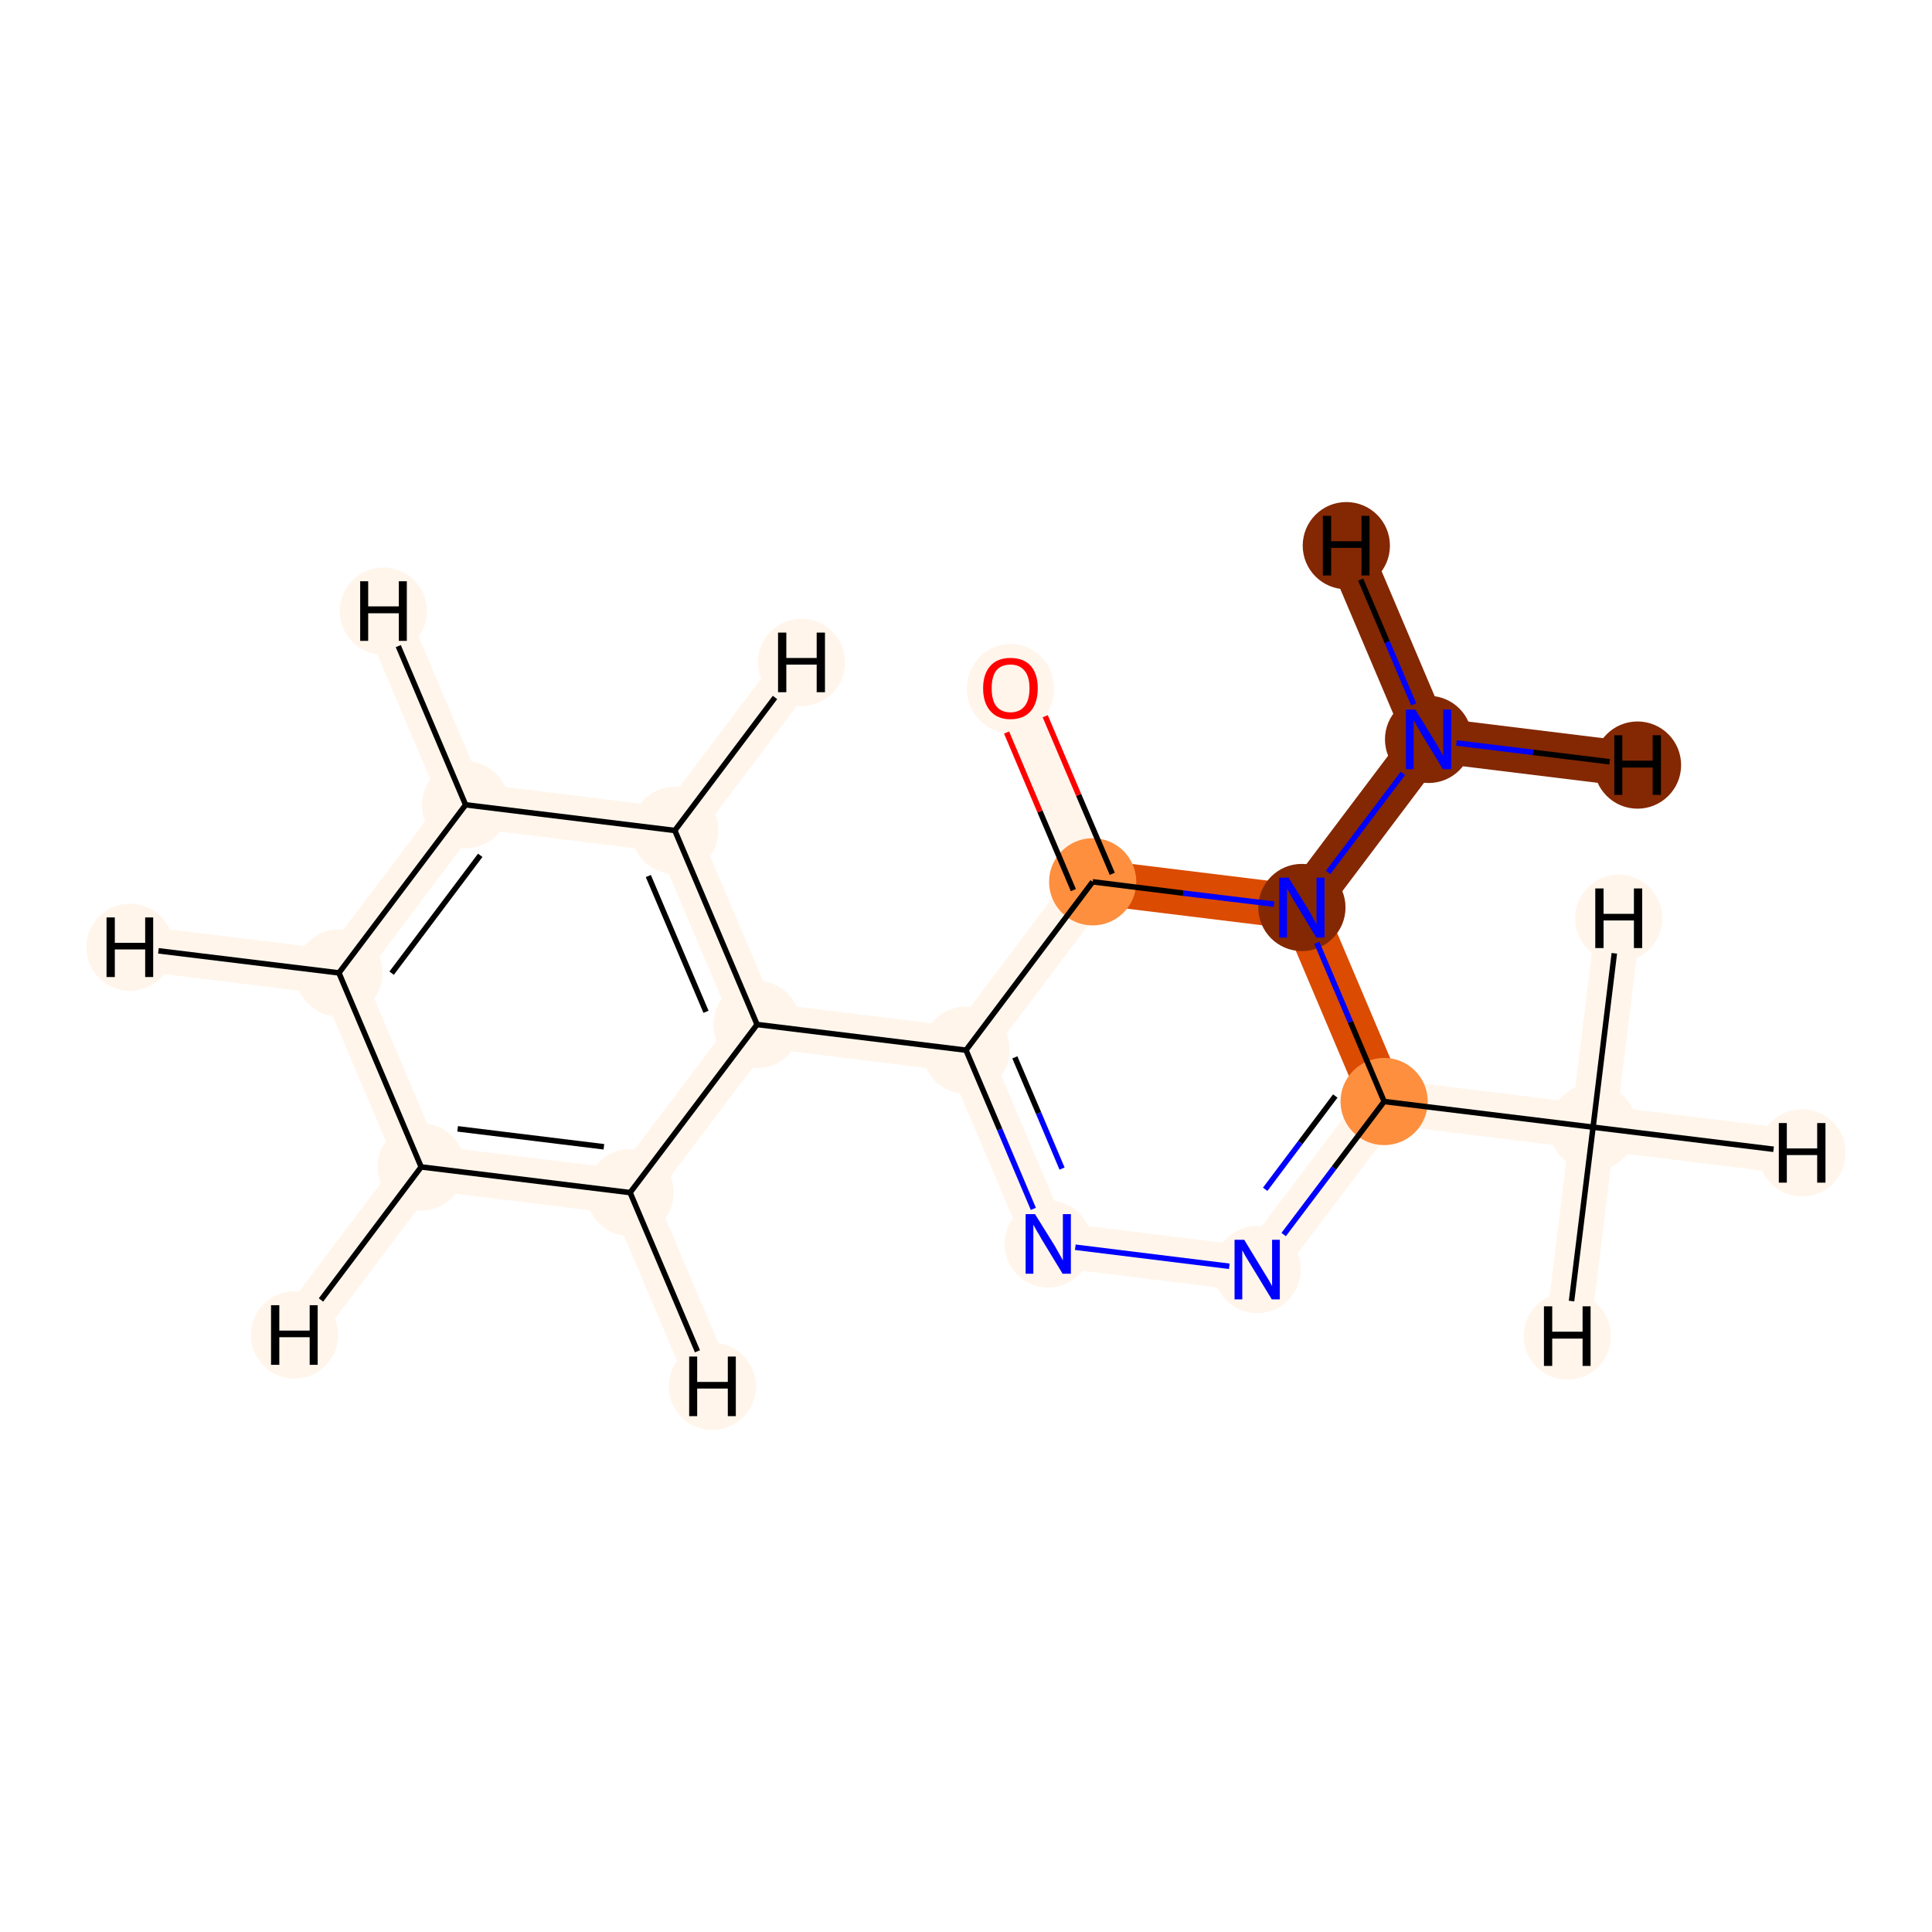 <?xml version='1.0' encoding='iso-8859-1'?>
<svg version='1.1' baseProfile='full'
              xmlns='http://www.w3.org/2000/svg'
                      xmlns:rdkit='http://www.rdkit.org/xml'
                      xmlns:xlink='http://www.w3.org/1999/xlink'
                  xml:space='preserve'
width='700px' height='700px' viewBox='0 0 700 700'>
<!-- END OF HEADER -->
<rect style='opacity:1.0;fill:#FFFFFF;stroke:none' width='700.0' height='700.0' x='0.0' y='0.0'> </rect>
<path d='M 577.2,408.4 L 501.5,399.1' style='fill:none;fill-rule:evenodd;stroke:#FFF5EB;stroke-width:16.3px;stroke-linecap:butt;stroke-linejoin:miter;stroke-opacity:1' />
<path d='M 577.2,408.4 L 652.9,417.7' style='fill:none;fill-rule:evenodd;stroke:#FFF5EB;stroke-width:16.3px;stroke-linecap:butt;stroke-linejoin:miter;stroke-opacity:1' />
<path d='M 577.2,408.4 L 567.9,484.1' style='fill:none;fill-rule:evenodd;stroke:#FFF5EB;stroke-width:16.3px;stroke-linecap:butt;stroke-linejoin:miter;stroke-opacity:1' />
<path d='M 577.2,408.4 L 586.5,332.7' style='fill:none;fill-rule:evenodd;stroke:#FFF5EB;stroke-width:16.3px;stroke-linecap:butt;stroke-linejoin:miter;stroke-opacity:1' />
<path d='M 501.5,399.1 L 455.5,460.0' style='fill:none;fill-rule:evenodd;stroke:#FFF5EB;stroke-width:16.3px;stroke-linecap:butt;stroke-linejoin:miter;stroke-opacity:1' />
<path d='M 501.5,399.1 L 471.7,328.8' style='fill:none;fill-rule:evenodd;stroke:#DB4B02;stroke-width:16.3px;stroke-linecap:butt;stroke-linejoin:miter;stroke-opacity:1' />
<path d='M 455.5,460.0 L 379.8,450.7' style='fill:none;fill-rule:evenodd;stroke:#FFF5EB;stroke-width:16.3px;stroke-linecap:butt;stroke-linejoin:miter;stroke-opacity:1' />
<path d='M 379.8,450.7 L 350.0,380.5' style='fill:none;fill-rule:evenodd;stroke:#FFF5EB;stroke-width:16.3px;stroke-linecap:butt;stroke-linejoin:miter;stroke-opacity:1' />
<path d='M 350.0,380.5 L 395.9,319.5' style='fill:none;fill-rule:evenodd;stroke:#FFF5EB;stroke-width:16.3px;stroke-linecap:butt;stroke-linejoin:miter;stroke-opacity:1' />
<path d='M 350.0,380.5 L 274.3,371.2' style='fill:none;fill-rule:evenodd;stroke:#FFF5EB;stroke-width:16.3px;stroke-linecap:butt;stroke-linejoin:miter;stroke-opacity:1' />
<path d='M 395.9,319.5 L 366.1,249.3' style='fill:none;fill-rule:evenodd;stroke:#FFF5EB;stroke-width:16.3px;stroke-linecap:butt;stroke-linejoin:miter;stroke-opacity:1' />
<path d='M 395.9,319.5 L 471.7,328.8' style='fill:none;fill-rule:evenodd;stroke:#DB4B02;stroke-width:16.3px;stroke-linecap:butt;stroke-linejoin:miter;stroke-opacity:1' />
<path d='M 471.7,328.8 L 517.6,267.9' style='fill:none;fill-rule:evenodd;stroke:#832803;stroke-width:16.3px;stroke-linecap:butt;stroke-linejoin:miter;stroke-opacity:1' />
<path d='M 517.6,267.9 L 593.3,277.2' style='fill:none;fill-rule:evenodd;stroke:#832803;stroke-width:16.3px;stroke-linecap:butt;stroke-linejoin:miter;stroke-opacity:1' />
<path d='M 517.6,267.9 L 487.8,197.7' style='fill:none;fill-rule:evenodd;stroke:#832803;stroke-width:16.3px;stroke-linecap:butt;stroke-linejoin:miter;stroke-opacity:1' />
<path d='M 274.3,371.2 L 244.5,300.9' style='fill:none;fill-rule:evenodd;stroke:#FFF5EB;stroke-width:16.3px;stroke-linecap:butt;stroke-linejoin:miter;stroke-opacity:1' />
<path d='M 274.3,371.2 L 228.3,432.1' style='fill:none;fill-rule:evenodd;stroke:#FFF5EB;stroke-width:16.3px;stroke-linecap:butt;stroke-linejoin:miter;stroke-opacity:1' />
<path d='M 244.5,300.9 L 168.7,291.6' style='fill:none;fill-rule:evenodd;stroke:#FFF5EB;stroke-width:16.3px;stroke-linecap:butt;stroke-linejoin:miter;stroke-opacity:1' />
<path d='M 244.5,300.9 L 290.4,240.0' style='fill:none;fill-rule:evenodd;stroke:#FFF5EB;stroke-width:16.3px;stroke-linecap:butt;stroke-linejoin:miter;stroke-opacity:1' />
<path d='M 168.7,291.6 L 122.8,352.5' style='fill:none;fill-rule:evenodd;stroke:#FFF5EB;stroke-width:16.3px;stroke-linecap:butt;stroke-linejoin:miter;stroke-opacity:1' />
<path d='M 168.7,291.6 L 138.9,221.4' style='fill:none;fill-rule:evenodd;stroke:#FFF5EB;stroke-width:16.3px;stroke-linecap:butt;stroke-linejoin:miter;stroke-opacity:1' />
<path d='M 122.8,352.5 L 152.6,422.8' style='fill:none;fill-rule:evenodd;stroke:#FFF5EB;stroke-width:16.3px;stroke-linecap:butt;stroke-linejoin:miter;stroke-opacity:1' />
<path d='M 122.8,352.5 L 47.1,343.2' style='fill:none;fill-rule:evenodd;stroke:#FFF5EB;stroke-width:16.3px;stroke-linecap:butt;stroke-linejoin:miter;stroke-opacity:1' />
<path d='M 152.6,422.8 L 228.3,432.1' style='fill:none;fill-rule:evenodd;stroke:#FFF5EB;stroke-width:16.3px;stroke-linecap:butt;stroke-linejoin:miter;stroke-opacity:1' />
<path d='M 152.6,422.8 L 106.7,483.7' style='fill:none;fill-rule:evenodd;stroke:#FFF5EB;stroke-width:16.3px;stroke-linecap:butt;stroke-linejoin:miter;stroke-opacity:1' />
<path d='M 228.3,432.1 L 258.1,502.3' style='fill:none;fill-rule:evenodd;stroke:#FFF5EB;stroke-width:16.3px;stroke-linecap:butt;stroke-linejoin:miter;stroke-opacity:1' />
<ellipse cx='577.2' cy='408.4' rx='15.3' ry='15.3'  style='fill:#FFF5EB;fill-rule:evenodd;stroke:#FFF5EB;stroke-width:1.0px;stroke-linecap:butt;stroke-linejoin:miter;stroke-opacity:1' />
<ellipse cx='501.5' cy='399.1' rx='15.3' ry='15.3'  style='fill:#FD8F3F;fill-rule:evenodd;stroke:#FD8F3F;stroke-width:1.0px;stroke-linecap:butt;stroke-linejoin:miter;stroke-opacity:1' />
<ellipse cx='455.5' cy='460.0' rx='15.3' ry='15.3'  style='fill:#FFF5EB;fill-rule:evenodd;stroke:#FFF5EB;stroke-width:1.0px;stroke-linecap:butt;stroke-linejoin:miter;stroke-opacity:1' />
<ellipse cx='379.8' cy='450.7' rx='15.3' ry='15.3'  style='fill:#FFF5EB;fill-rule:evenodd;stroke:#FFF5EB;stroke-width:1.0px;stroke-linecap:butt;stroke-linejoin:miter;stroke-opacity:1' />
<ellipse cx='350.0' cy='380.5' rx='15.3' ry='15.3'  style='fill:#FFF5EB;fill-rule:evenodd;stroke:#FFF5EB;stroke-width:1.0px;stroke-linecap:butt;stroke-linejoin:miter;stroke-opacity:1' />
<ellipse cx='395.9' cy='319.5' rx='15.3' ry='15.3'  style='fill:#FD8F3F;fill-rule:evenodd;stroke:#FD8F3F;stroke-width:1.0px;stroke-linecap:butt;stroke-linejoin:miter;stroke-opacity:1' />
<ellipse cx='366.1' cy='249.5' rx='15.3' ry='15.7'  style='fill:#FFF5EB;fill-rule:evenodd;stroke:#FFF5EB;stroke-width:1.0px;stroke-linecap:butt;stroke-linejoin:miter;stroke-opacity:1' />
<ellipse cx='471.7' cy='328.8' rx='15.3' ry='15.3'  style='fill:#832803;fill-rule:evenodd;stroke:#832803;stroke-width:1.0px;stroke-linecap:butt;stroke-linejoin:miter;stroke-opacity:1' />
<ellipse cx='517.6' cy='267.9' rx='15.3' ry='15.3'  style='fill:#832803;fill-rule:evenodd;stroke:#832803;stroke-width:1.0px;stroke-linecap:butt;stroke-linejoin:miter;stroke-opacity:1' />
<ellipse cx='274.3' cy='371.2' rx='15.3' ry='15.3'  style='fill:#FFF5EB;fill-rule:evenodd;stroke:#FFF5EB;stroke-width:1.0px;stroke-linecap:butt;stroke-linejoin:miter;stroke-opacity:1' />
<ellipse cx='244.5' cy='300.9' rx='15.3' ry='15.3'  style='fill:#FFF5EB;fill-rule:evenodd;stroke:#FFF5EB;stroke-width:1.0px;stroke-linecap:butt;stroke-linejoin:miter;stroke-opacity:1' />
<ellipse cx='168.7' cy='291.6' rx='15.3' ry='15.3'  style='fill:#FFF5EB;fill-rule:evenodd;stroke:#FFF5EB;stroke-width:1.0px;stroke-linecap:butt;stroke-linejoin:miter;stroke-opacity:1' />
<ellipse cx='122.8' cy='352.5' rx='15.3' ry='15.3'  style='fill:#FFF5EB;fill-rule:evenodd;stroke:#FFF5EB;stroke-width:1.0px;stroke-linecap:butt;stroke-linejoin:miter;stroke-opacity:1' />
<ellipse cx='152.6' cy='422.8' rx='15.3' ry='15.3'  style='fill:#FFF5EB;fill-rule:evenodd;stroke:#FFF5EB;stroke-width:1.0px;stroke-linecap:butt;stroke-linejoin:miter;stroke-opacity:1' />
<ellipse cx='228.3' cy='432.1' rx='15.3' ry='15.3'  style='fill:#FFF5EB;fill-rule:evenodd;stroke:#FFF5EB;stroke-width:1.0px;stroke-linecap:butt;stroke-linejoin:miter;stroke-opacity:1' />
<ellipse cx='652.9' cy='417.7' rx='15.3' ry='15.3'  style='fill:#FFF5EB;fill-rule:evenodd;stroke:#FFF5EB;stroke-width:1.0px;stroke-linecap:butt;stroke-linejoin:miter;stroke-opacity:1' />
<ellipse cx='567.9' cy='484.1' rx='15.3' ry='15.3'  style='fill:#FFF5EB;fill-rule:evenodd;stroke:#FFF5EB;stroke-width:1.0px;stroke-linecap:butt;stroke-linejoin:miter;stroke-opacity:1' />
<ellipse cx='586.5' cy='332.7' rx='15.3' ry='15.3'  style='fill:#FFF5EB;fill-rule:evenodd;stroke:#FFF5EB;stroke-width:1.0px;stroke-linecap:butt;stroke-linejoin:miter;stroke-opacity:1' />
<ellipse cx='593.3' cy='277.2' rx='15.3' ry='15.3'  style='fill:#832803;fill-rule:evenodd;stroke:#832803;stroke-width:1.0px;stroke-linecap:butt;stroke-linejoin:miter;stroke-opacity:1' />
<ellipse cx='487.8' cy='197.7' rx='15.3' ry='15.3'  style='fill:#832803;fill-rule:evenodd;stroke:#832803;stroke-width:1.0px;stroke-linecap:butt;stroke-linejoin:miter;stroke-opacity:1' />
<ellipse cx='290.4' cy='240.0' rx='15.3' ry='15.3'  style='fill:#FFF5EB;fill-rule:evenodd;stroke:#FFF5EB;stroke-width:1.0px;stroke-linecap:butt;stroke-linejoin:miter;stroke-opacity:1' />
<ellipse cx='138.9' cy='221.4' rx='15.3' ry='15.3'  style='fill:#FFF5EB;fill-rule:evenodd;stroke:#FFF5EB;stroke-width:1.0px;stroke-linecap:butt;stroke-linejoin:miter;stroke-opacity:1' />
<ellipse cx='47.1' cy='343.2' rx='15.3' ry='15.3'  style='fill:#FFF5EB;fill-rule:evenodd;stroke:#FFF5EB;stroke-width:1.0px;stroke-linecap:butt;stroke-linejoin:miter;stroke-opacity:1' />
<ellipse cx='106.7' cy='483.7' rx='15.3' ry='15.3'  style='fill:#FFF5EB;fill-rule:evenodd;stroke:#FFF5EB;stroke-width:1.0px;stroke-linecap:butt;stroke-linejoin:miter;stroke-opacity:1' />
<ellipse cx='258.1' cy='502.3' rx='15.3' ry='15.3'  style='fill:#FFF5EB;fill-rule:evenodd;stroke:#FFF5EB;stroke-width:1.0px;stroke-linecap:butt;stroke-linejoin:miter;stroke-opacity:1' />
<path class='bond-0 atom-0 atom-1' d='M 577.2,408.4 L 501.5,399.1' style='fill:none;fill-rule:evenodd;stroke:#000000;stroke-width:2.0px;stroke-linecap:butt;stroke-linejoin:miter;stroke-opacity:1' />
<path class='bond-16 atom-0 atom-15' d='M 577.2,408.4 L 642.6,416.4' style='fill:none;fill-rule:evenodd;stroke:#000000;stroke-width:2.0px;stroke-linecap:butt;stroke-linejoin:miter;stroke-opacity:1' />
<path class='bond-17 atom-0 atom-16' d='M 577.2,408.4 L 569.4,471.4' style='fill:none;fill-rule:evenodd;stroke:#000000;stroke-width:2.0px;stroke-linecap:butt;stroke-linejoin:miter;stroke-opacity:1' />
<path class='bond-18 atom-0 atom-17' d='M 577.2,408.4 L 584.9,345.4' style='fill:none;fill-rule:evenodd;stroke:#000000;stroke-width:2.0px;stroke-linecap:butt;stroke-linejoin:miter;stroke-opacity:1' />
<path class='bond-1 atom-1 atom-2' d='M 501.5,399.1 L 483.3,423.2' style='fill:none;fill-rule:evenodd;stroke:#000000;stroke-width:2.0px;stroke-linecap:butt;stroke-linejoin:miter;stroke-opacity:1' />
<path class='bond-1 atom-1 atom-2' d='M 483.3,423.2 L 465.1,447.3' style='fill:none;fill-rule:evenodd;stroke:#0000FF;stroke-width:2.0px;stroke-linecap:butt;stroke-linejoin:miter;stroke-opacity:1' />
<path class='bond-1 atom-1 atom-2' d='M 483.8,397.1 L 471.1,414.0' style='fill:none;fill-rule:evenodd;stroke:#000000;stroke-width:2.0px;stroke-linecap:butt;stroke-linejoin:miter;stroke-opacity:1' />
<path class='bond-1 atom-1 atom-2' d='M 471.1,414.0 L 458.4,430.9' style='fill:none;fill-rule:evenodd;stroke:#0000FF;stroke-width:2.0px;stroke-linecap:butt;stroke-linejoin:miter;stroke-opacity:1' />
<path class='bond-14 atom-7 atom-1' d='M 477.1,341.6 L 489.3,370.3' style='fill:none;fill-rule:evenodd;stroke:#0000FF;stroke-width:2.0px;stroke-linecap:butt;stroke-linejoin:miter;stroke-opacity:1' />
<path class='bond-14 atom-7 atom-1' d='M 489.3,370.3 L 501.5,399.1' style='fill:none;fill-rule:evenodd;stroke:#000000;stroke-width:2.0px;stroke-linecap:butt;stroke-linejoin:miter;stroke-opacity:1' />
<path class='bond-2 atom-2 atom-3' d='M 445.4,458.8 L 389.6,451.9' style='fill:none;fill-rule:evenodd;stroke:#0000FF;stroke-width:2.0px;stroke-linecap:butt;stroke-linejoin:miter;stroke-opacity:1' />
<path class='bond-3 atom-3 atom-4' d='M 374.4,438.0 L 362.2,409.2' style='fill:none;fill-rule:evenodd;stroke:#0000FF;stroke-width:2.0px;stroke-linecap:butt;stroke-linejoin:miter;stroke-opacity:1' />
<path class='bond-3 atom-3 atom-4' d='M 362.2,409.2 L 350.0,380.5' style='fill:none;fill-rule:evenodd;stroke:#000000;stroke-width:2.0px;stroke-linecap:butt;stroke-linejoin:miter;stroke-opacity:1' />
<path class='bond-3 atom-3 atom-4' d='M 384.8,423.4 L 376.3,403.3' style='fill:none;fill-rule:evenodd;stroke:#0000FF;stroke-width:2.0px;stroke-linecap:butt;stroke-linejoin:miter;stroke-opacity:1' />
<path class='bond-3 atom-3 atom-4' d='M 376.3,403.3 L 367.7,383.1' style='fill:none;fill-rule:evenodd;stroke:#000000;stroke-width:2.0px;stroke-linecap:butt;stroke-linejoin:miter;stroke-opacity:1' />
<path class='bond-4 atom-4 atom-5' d='M 350.0,380.5 L 395.9,319.5' style='fill:none;fill-rule:evenodd;stroke:#000000;stroke-width:2.0px;stroke-linecap:butt;stroke-linejoin:miter;stroke-opacity:1' />
<path class='bond-8 atom-4 atom-9' d='M 350.0,380.5 L 274.3,371.2' style='fill:none;fill-rule:evenodd;stroke:#000000;stroke-width:2.0px;stroke-linecap:butt;stroke-linejoin:miter;stroke-opacity:1' />
<path class='bond-5 atom-5 atom-6' d='M 403.0,316.6 L 390.8,288.0' style='fill:none;fill-rule:evenodd;stroke:#000000;stroke-width:2.0px;stroke-linecap:butt;stroke-linejoin:miter;stroke-opacity:1' />
<path class='bond-5 atom-5 atom-6' d='M 390.8,288.0 L 378.7,259.5' style='fill:none;fill-rule:evenodd;stroke:#FF0000;stroke-width:2.0px;stroke-linecap:butt;stroke-linejoin:miter;stroke-opacity:1' />
<path class='bond-5 atom-5 atom-6' d='M 388.9,322.5 L 376.8,294.0' style='fill:none;fill-rule:evenodd;stroke:#000000;stroke-width:2.0px;stroke-linecap:butt;stroke-linejoin:miter;stroke-opacity:1' />
<path class='bond-5 atom-5 atom-6' d='M 376.8,294.0 L 364.7,265.4' style='fill:none;fill-rule:evenodd;stroke:#FF0000;stroke-width:2.0px;stroke-linecap:butt;stroke-linejoin:miter;stroke-opacity:1' />
<path class='bond-6 atom-5 atom-7' d='M 395.9,319.5 L 428.7,323.6' style='fill:none;fill-rule:evenodd;stroke:#000000;stroke-width:2.0px;stroke-linecap:butt;stroke-linejoin:miter;stroke-opacity:1' />
<path class='bond-6 atom-5 atom-7' d='M 428.7,323.6 L 461.6,327.6' style='fill:none;fill-rule:evenodd;stroke:#0000FF;stroke-width:2.0px;stroke-linecap:butt;stroke-linejoin:miter;stroke-opacity:1' />
<path class='bond-7 atom-7 atom-8' d='M 481.2,316.1 L 508.3,280.2' style='fill:none;fill-rule:evenodd;stroke:#0000FF;stroke-width:2.0px;stroke-linecap:butt;stroke-linejoin:miter;stroke-opacity:1' />
<path class='bond-19 atom-8 atom-18' d='M 527.7,269.2 L 555.5,272.6' style='fill:none;fill-rule:evenodd;stroke:#0000FF;stroke-width:2.0px;stroke-linecap:butt;stroke-linejoin:miter;stroke-opacity:1' />
<path class='bond-19 atom-8 atom-18' d='M 555.5,272.6 L 583.2,276.0' style='fill:none;fill-rule:evenodd;stroke:#000000;stroke-width:2.0px;stroke-linecap:butt;stroke-linejoin:miter;stroke-opacity:1' />
<path class='bond-20 atom-8 atom-19' d='M 512.2,255.2 L 502.6,232.6' style='fill:none;fill-rule:evenodd;stroke:#0000FF;stroke-width:2.0px;stroke-linecap:butt;stroke-linejoin:miter;stroke-opacity:1' />
<path class='bond-20 atom-8 atom-19' d='M 502.6,232.6 L 493.0,210.0' style='fill:none;fill-rule:evenodd;stroke:#000000;stroke-width:2.0px;stroke-linecap:butt;stroke-linejoin:miter;stroke-opacity:1' />
<path class='bond-9 atom-9 atom-10' d='M 274.3,371.2 L 244.5,300.9' style='fill:none;fill-rule:evenodd;stroke:#000000;stroke-width:2.0px;stroke-linecap:butt;stroke-linejoin:miter;stroke-opacity:1' />
<path class='bond-9 atom-9 atom-10' d='M 255.8,366.6 L 234.9,317.4' style='fill:none;fill-rule:evenodd;stroke:#000000;stroke-width:2.0px;stroke-linecap:butt;stroke-linejoin:miter;stroke-opacity:1' />
<path class='bond-15 atom-14 atom-9' d='M 228.3,432.1 L 274.3,371.2' style='fill:none;fill-rule:evenodd;stroke:#000000;stroke-width:2.0px;stroke-linecap:butt;stroke-linejoin:miter;stroke-opacity:1' />
<path class='bond-10 atom-10 atom-11' d='M 244.5,300.9 L 168.7,291.6' style='fill:none;fill-rule:evenodd;stroke:#000000;stroke-width:2.0px;stroke-linecap:butt;stroke-linejoin:miter;stroke-opacity:1' />
<path class='bond-21 atom-10 atom-20' d='M 244.5,300.9 L 280.8,252.7' style='fill:none;fill-rule:evenodd;stroke:#000000;stroke-width:2.0px;stroke-linecap:butt;stroke-linejoin:miter;stroke-opacity:1' />
<path class='bond-11 atom-11 atom-12' d='M 168.7,291.6 L 122.8,352.5' style='fill:none;fill-rule:evenodd;stroke:#000000;stroke-width:2.0px;stroke-linecap:butt;stroke-linejoin:miter;stroke-opacity:1' />
<path class='bond-11 atom-11 atom-12' d='M 174.0,309.9 L 141.9,352.6' style='fill:none;fill-rule:evenodd;stroke:#000000;stroke-width:2.0px;stroke-linecap:butt;stroke-linejoin:miter;stroke-opacity:1' />
<path class='bond-22 atom-11 atom-21' d='M 168.7,291.6 L 144.3,234.1' style='fill:none;fill-rule:evenodd;stroke:#000000;stroke-width:2.0px;stroke-linecap:butt;stroke-linejoin:miter;stroke-opacity:1' />
<path class='bond-12 atom-12 atom-13' d='M 122.8,352.5 L 152.6,422.8' style='fill:none;fill-rule:evenodd;stroke:#000000;stroke-width:2.0px;stroke-linecap:butt;stroke-linejoin:miter;stroke-opacity:1' />
<path class='bond-23 atom-12 atom-22' d='M 122.8,352.5 L 57.4,344.5' style='fill:none;fill-rule:evenodd;stroke:#000000;stroke-width:2.0px;stroke-linecap:butt;stroke-linejoin:miter;stroke-opacity:1' />
<path class='bond-13 atom-13 atom-14' d='M 152.6,422.8 L 228.3,432.1' style='fill:none;fill-rule:evenodd;stroke:#000000;stroke-width:2.0px;stroke-linecap:butt;stroke-linejoin:miter;stroke-opacity:1' />
<path class='bond-13 atom-13 atom-14' d='M 165.8,409.0 L 218.8,415.5' style='fill:none;fill-rule:evenodd;stroke:#000000;stroke-width:2.0px;stroke-linecap:butt;stroke-linejoin:miter;stroke-opacity:1' />
<path class='bond-24 atom-13 atom-23' d='M 152.6,422.8 L 116.3,471.0' style='fill:none;fill-rule:evenodd;stroke:#000000;stroke-width:2.0px;stroke-linecap:butt;stroke-linejoin:miter;stroke-opacity:1' />
<path class='bond-25 atom-14 atom-24' d='M 228.3,432.1 L 252.7,489.6' style='fill:none;fill-rule:evenodd;stroke:#000000;stroke-width:2.0px;stroke-linecap:butt;stroke-linejoin:miter;stroke-opacity:1' />
<path  class='atom-2' d='M 450.8 449.2
L 457.8 460.7
Q 458.5 461.8, 459.7 463.8
Q 460.8 465.9, 460.9 466.0
L 460.9 449.2
L 463.7 449.2
L 463.7 470.8
L 460.8 470.8
L 453.2 458.3
Q 452.3 456.8, 451.3 455.2
Q 450.4 453.5, 450.1 453.0
L 450.1 470.8
L 447.3 470.8
L 447.3 449.2
L 450.8 449.2
' fill='#0000FF'/>
<path  class='atom-3' d='M 375.0 439.9
L 382.1 451.3
Q 382.8 452.5, 383.9 454.5
Q 385.1 456.6, 385.1 456.7
L 385.1 439.9
L 388.0 439.9
L 388.0 461.5
L 385.0 461.5
L 377.4 449.0
Q 376.6 447.5, 375.6 445.9
Q 374.7 444.2, 374.4 443.7
L 374.4 461.5
L 371.6 461.5
L 371.6 439.9
L 375.0 439.9
' fill='#0000FF'/>
<path  class='atom-6' d='M 356.2 249.4
Q 356.2 244.2, 358.8 241.3
Q 361.3 238.4, 366.1 238.4
Q 370.9 238.4, 373.5 241.3
Q 376.0 244.2, 376.0 249.4
Q 376.0 254.6, 373.5 257.6
Q 370.9 260.6, 366.1 260.6
Q 361.4 260.6, 358.8 257.6
Q 356.2 254.6, 356.2 249.4
M 366.1 258.1
Q 369.4 258.1, 371.2 255.9
Q 373.0 253.7, 373.0 249.4
Q 373.0 245.1, 371.2 243.0
Q 369.4 240.8, 366.1 240.8
Q 362.8 240.8, 361.0 242.9
Q 359.3 245.1, 359.3 249.4
Q 359.3 253.7, 361.0 255.9
Q 362.8 258.1, 366.1 258.1
' fill='#FF0000'/>
<path  class='atom-7' d='M 466.9 318.0
L 474.0 329.5
Q 474.7 330.6, 475.8 332.7
Q 476.9 334.7, 477.0 334.8
L 477.0 318.0
L 479.9 318.0
L 479.9 339.7
L 476.9 339.7
L 469.3 327.1
Q 468.4 325.7, 467.5 324.0
Q 466.5 322.3, 466.3 321.8
L 466.3 339.7
L 463.5 339.7
L 463.5 318.0
L 466.9 318.0
' fill='#0000FF'/>
<path  class='atom-8' d='M 512.8 257.1
L 519.9 268.6
Q 520.6 269.7, 521.7 271.7
Q 522.9 273.8, 522.9 273.9
L 522.9 257.1
L 525.8 257.1
L 525.8 278.7
L 522.8 278.7
L 515.2 266.2
Q 514.3 264.7, 513.4 263.1
Q 512.5 261.4, 512.2 260.9
L 512.2 278.7
L 509.4 278.7
L 509.4 257.1
L 512.8 257.1
' fill='#0000FF'/>
<path  class='atom-15' d='M 644.5 406.9
L 647.4 406.9
L 647.4 416.1
L 658.4 416.1
L 658.4 406.9
L 661.4 406.9
L 661.4 428.5
L 658.4 428.5
L 658.4 418.5
L 647.4 418.5
L 647.4 428.5
L 644.5 428.5
L 644.5 406.9
' fill='#000000'/>
<path  class='atom-16' d='M 559.4 473.3
L 562.4 473.3
L 562.4 482.5
L 573.4 482.5
L 573.4 473.3
L 576.3 473.3
L 576.3 494.9
L 573.4 494.9
L 573.4 485.0
L 562.4 485.0
L 562.4 494.9
L 559.4 494.9
L 559.4 473.3
' fill='#000000'/>
<path  class='atom-17' d='M 578.0 321.9
L 581.0 321.9
L 581.0 331.1
L 592.0 331.1
L 592.0 321.9
L 595.0 321.9
L 595.0 343.5
L 592.0 343.5
L 592.0 333.5
L 581.0 333.5
L 581.0 343.5
L 578.0 343.5
L 578.0 321.9
' fill='#000000'/>
<path  class='atom-18' d='M 584.9 266.4
L 587.8 266.4
L 587.8 275.6
L 598.8 275.6
L 598.8 266.4
L 601.8 266.4
L 601.8 288.0
L 598.8 288.0
L 598.8 278.1
L 587.8 278.1
L 587.8 288.0
L 584.9 288.0
L 584.9 266.4
' fill='#000000'/>
<path  class='atom-19' d='M 479.3 186.9
L 482.3 186.9
L 482.3 196.1
L 493.3 196.1
L 493.3 186.9
L 496.2 186.9
L 496.2 208.5
L 493.3 208.5
L 493.3 198.5
L 482.3 198.5
L 482.3 208.5
L 479.3 208.5
L 479.3 186.9
' fill='#000000'/>
<path  class='atom-20' d='M 281.9 229.2
L 284.9 229.2
L 284.9 238.4
L 295.9 238.4
L 295.9 229.2
L 298.9 229.2
L 298.9 250.8
L 295.9 250.8
L 295.9 240.8
L 284.9 240.8
L 284.9 250.8
L 281.9 250.8
L 281.9 229.2
' fill='#000000'/>
<path  class='atom-21' d='M 130.5 210.6
L 133.4 210.6
L 133.4 219.7
L 144.5 219.7
L 144.5 210.6
L 147.4 210.6
L 147.4 232.2
L 144.5 232.2
L 144.5 222.2
L 133.4 222.2
L 133.4 232.2
L 130.5 232.2
L 130.5 210.6
' fill='#000000'/>
<path  class='atom-22' d='M 38.6 332.4
L 41.6 332.4
L 41.6 341.6
L 52.6 341.6
L 52.6 332.4
L 55.5 332.4
L 55.5 354.0
L 52.6 354.0
L 52.6 344.0
L 41.6 344.0
L 41.6 354.0
L 38.6 354.0
L 38.6 332.4
' fill='#000000'/>
<path  class='atom-23' d='M 98.2 472.9
L 101.2 472.9
L 101.2 482.1
L 112.2 482.1
L 112.2 472.9
L 115.1 472.9
L 115.1 494.5
L 112.2 494.5
L 112.2 484.5
L 101.2 484.5
L 101.2 494.5
L 98.2 494.5
L 98.2 472.9
' fill='#000000'/>
<path  class='atom-24' d='M 249.7 491.5
L 252.6 491.5
L 252.6 500.7
L 263.7 500.7
L 263.7 491.5
L 266.6 491.5
L 266.6 513.1
L 263.7 513.1
L 263.7 503.1
L 252.6 503.1
L 252.6 513.1
L 249.7 513.1
L 249.7 491.5
' fill='#000000'/>
</svg>
